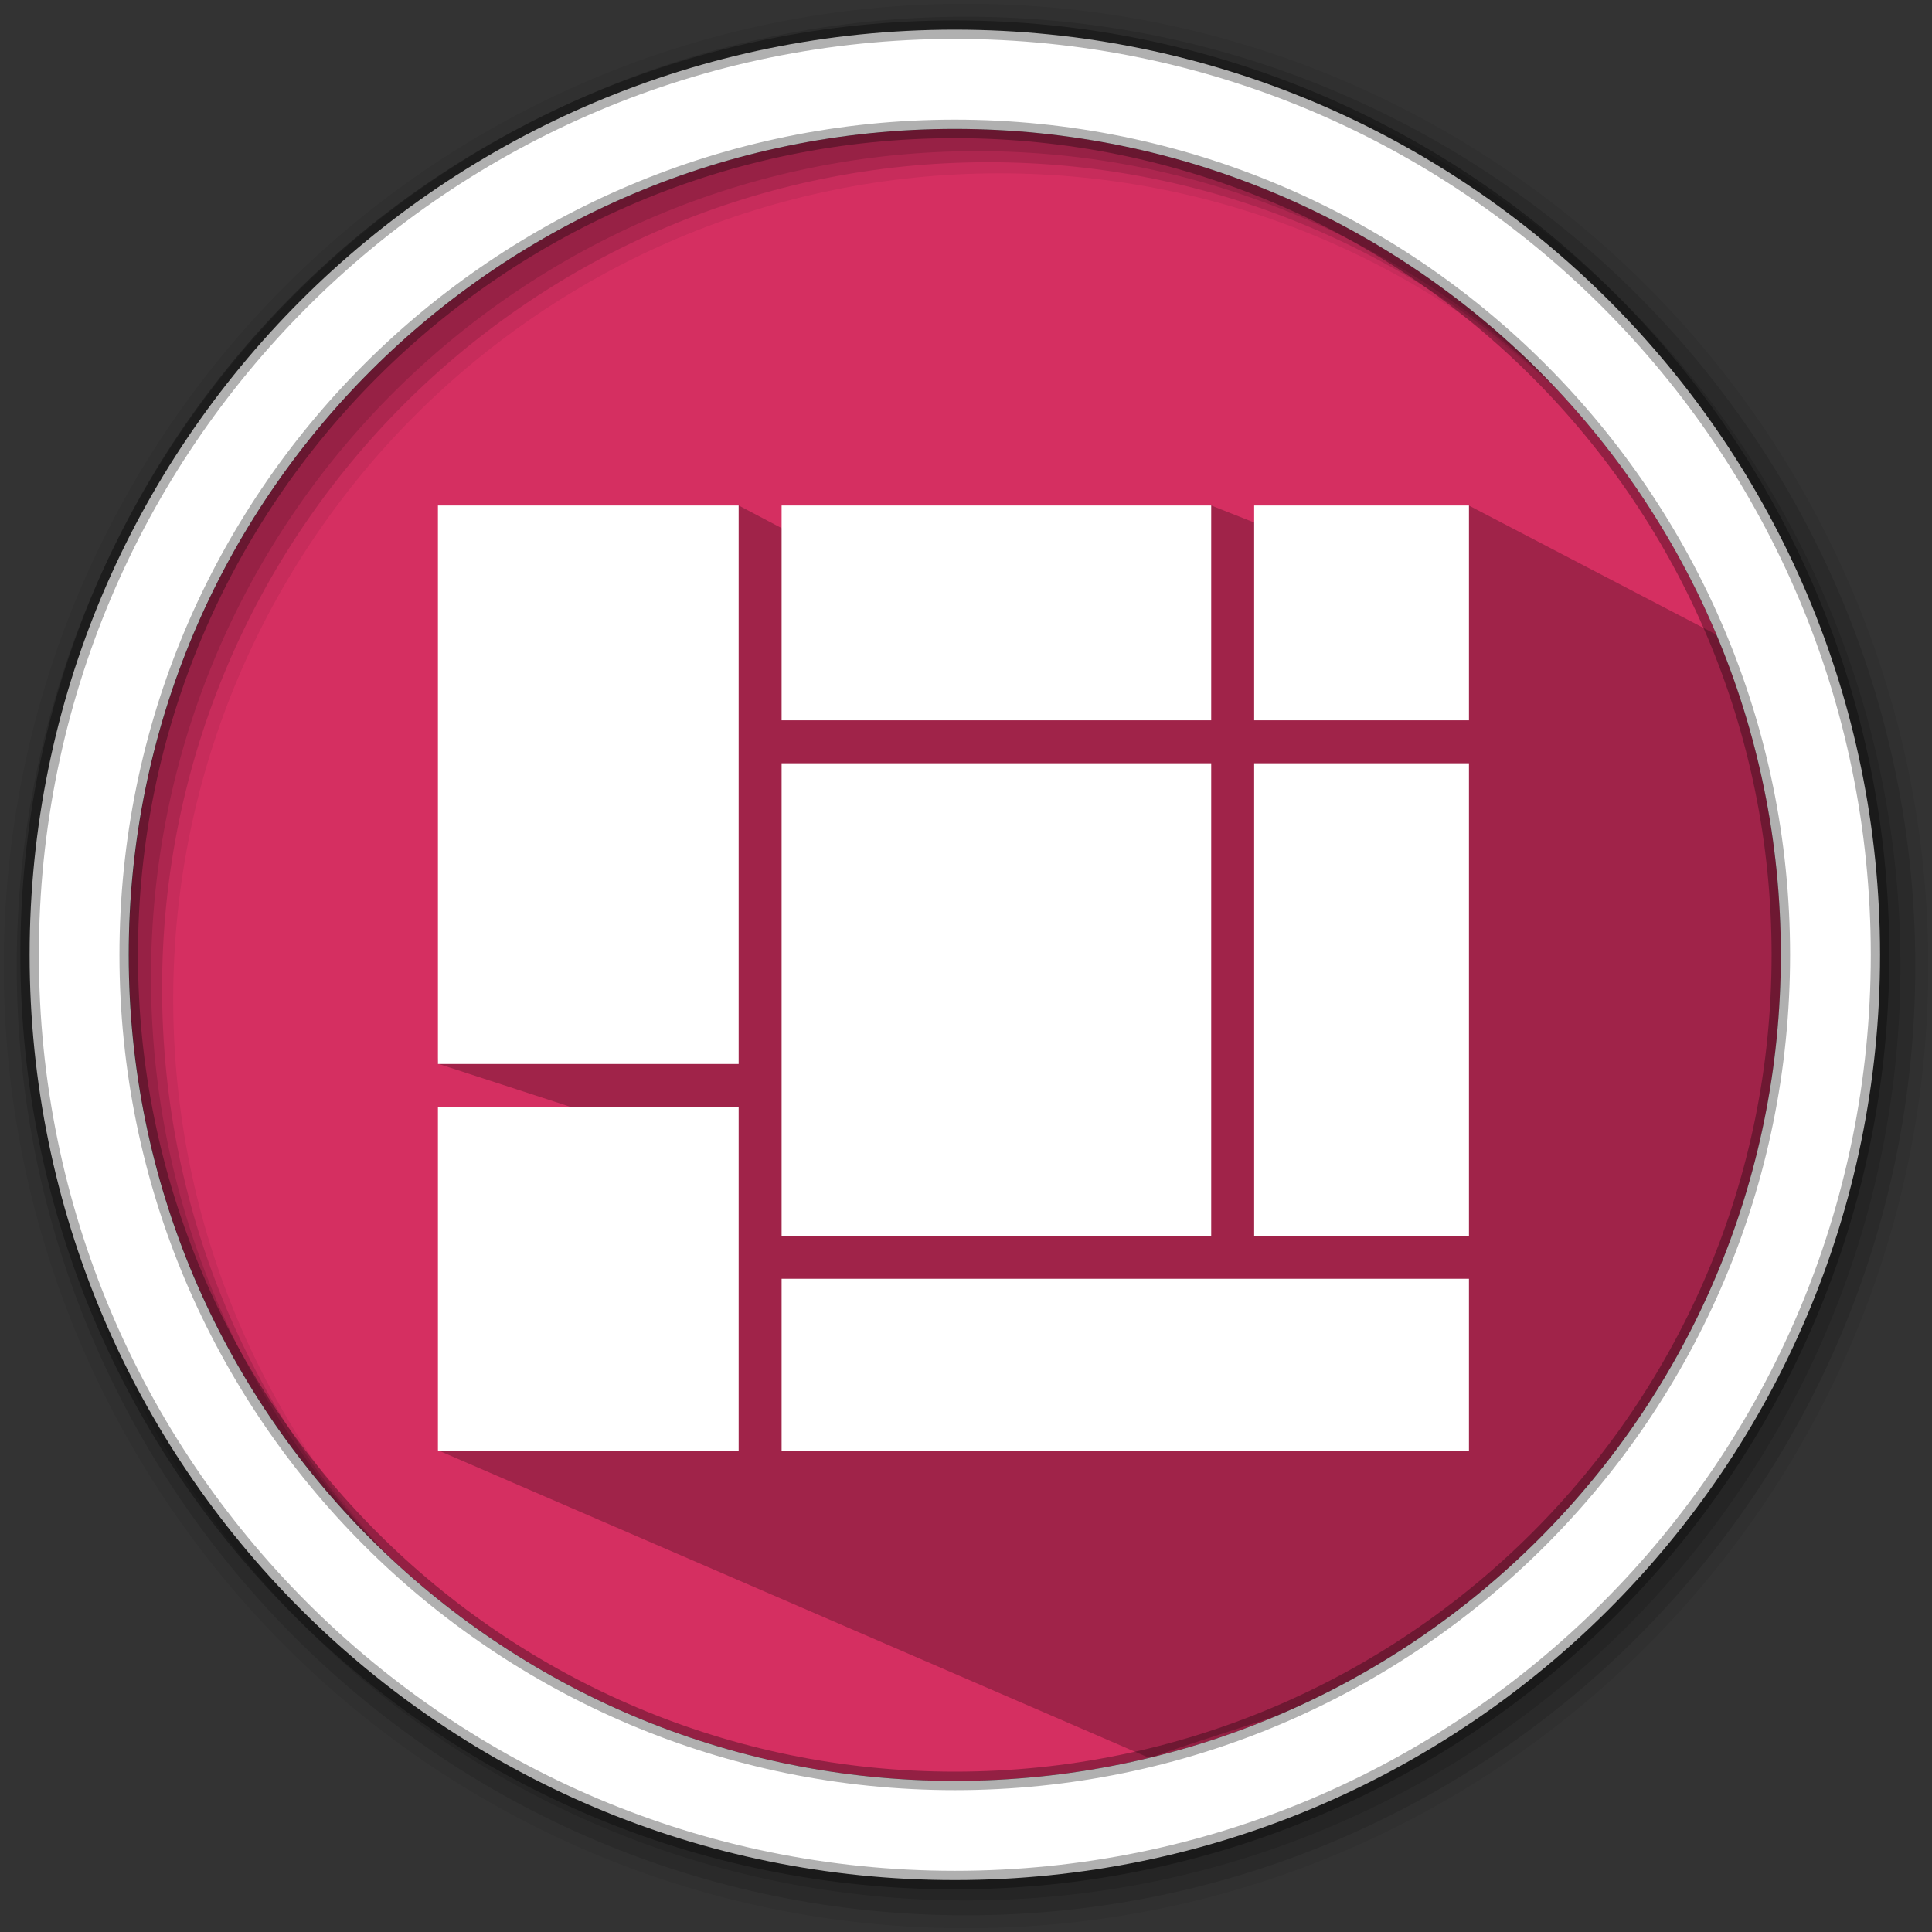 <?xml version="1.0" encoding="UTF-8" standalone="no"?>
<svg
   xmlns:dc="http://purl.org/dc/elements/1.1/"
   xmlns:cc="http://creativecommons.org/ns#"
   xmlns:rdf="http://www.w3.org/1999/02/22-rdf-syntax-ns#"
   xmlns:svg="http://www.w3.org/2000/svg"
   xmlns="http://www.w3.org/2000/svg"
   xmlns:sodipodi="http://sodipodi.sourceforge.net/DTD/sodipodi-0.dtd"
   xmlns:inkscape="http://www.inkscape.org/namespaces/inkscape"
   height="512"
   viewBox="0 0 512 512"
   width="512"
   version="1.1"
   id="svg4540"
   sodipodi:docname="wxglade.svg"
   inkscape:version="0.92.1 r">
  <rect x="0" y="0" width="512" height="512" fill="#333333" stroke="none"/>
  <defs
     id="defs4544" />
  <sodipodi:namedview
     pagecolor="#ffffff"
     bordercolor="#666666"
     borderopacity="1"
     objecttolerance="10"
     gridtolerance="10"
     guidetolerance="10"
     inkscape:pageopacity="0"
     inkscape:pageshadow="2"
     inkscape:window-width="1920"
     inkscape:window-height="1018"
     id="namedview4542"
     showgrid="false"
     inkscape:zoom="0.70710678"
     inkscape:cx="-40.54428"
     inkscape:cy="205.26848"
     inkscape:window-x="0"
     inkscape:window-y="30"
     inkscape:window-maximized="1"
     inkscape:current-layer="svg4540" />
  <path
     d="m471.95 253.05c0 120.9-98.01 218.9-218.9 218.9-120.9 0-218.9-98.01-218.9-218.9 0-120.9 98.01-218.9 218.9-218.9 120.9 0 218.9 98.01 218.9 218.9"
     fill="#d52f61"
     fill-rule="evenodd"
     id="path4524" />
  <path
     d="m256 1c-140.83 0-255 114.17-255 255 0 140.83 114.17 255 255 255 140.83 0 255-114.17 255-255 0-140.83-114.17-255-255-255m8.827 44.931c120.9 0 218.9 98 218.9 218.9 0 120.9-98 218.9-218.9 218.9-120.9 0-218.93-98-218.93-218.9 0-120.9 98.03-218.9 218.93-218.9"
     fill-opacity=".067"
     fill-rule="evenodd"
     id="path4526" />
  <g
     fill-opacity=".129"
     fill-rule="evenodd"
     id="g4532">
    <path
       d="m256 4.433c-138.94 0-251.57 112.63-251.57 251.57 0 138.94 112.63 251.57 251.57 251.57 138.94 0 251.57-112.63 251.57-251.57 0-138.94-112.63-251.57-251.57-251.57m5.885 38.556c120.9 0 218.9 98 218.9 218.9 0 120.9-98 218.9-218.9 218.9-120.9 0-218.93-98-218.93-218.9 0-120.9 98.03-218.9 218.93-218.9"
       id="path4528" />
    <path
       d="m256 8.356c-136.77 0-247.64 110.87-247.64 247.64 0 136.77 110.87 247.64 247.64 247.64 136.77 0 247.64-110.87 247.64-247.64 0-136.77-110.87-247.64-247.64-247.64m2.942 31.691c120.9 0 218.9 98 218.9 218.9 0 120.9-98 218.9-218.9 218.9-120.9 0-218.93-98-218.93-218.9 0-120.9 98.03-218.9 218.93-218.9"
       id="path4530" />
  </g>
  <path
     d="m 320.878,133.921 -23.648,13.002 -27.999,-3.199 -15.289,7.293 5.023,-2.901 -19.531,2.314 v 0 l -6.107,3.337 -37.645,-19.845 -70.578,12.895 -9.092,135.063 65.309,21.259 -65.309,81.174 188.611,81.576 c 72.129,-25.404 150.613,-32.212 169.53,-213.31 l -3.92,-76.37 -81.067,-42.287 -38.591,11.752"
     id="path4534"
     inkscape:connector-curvature="0"
     style="opacity:0.25"
     sodipodi:nodetypes="cccccccccccccccccc" />
  <path
     d="m253.04 7.859c-135.42 0-245.19 109.78-245.19 245.19 0 135.42 109.78 245.19 245.19 245.19 135.42 0 245.19-109.78 245.19-245.19 0-135.42-109.78-245.19-245.19-245.19zm0 26.297c120.9 0 218.9 98 218.9 218.9 0 120.9-98 218.9-218.9 218.9-120.9 0-218.93-98-218.93-218.9 0-120.9 98.03-218.9 218.93-218.9z"
     fill="#ffffff"
     fill-rule="evenodd"
     stroke="#000000"
     stroke-opacity=".31"
     stroke-width="4.904"
     id="path4538" />
  <g
     id="g5137"
     transform="matrix(1.109,0,0,1.109,-32.554,-21.358)">
    <rect
       id="rect29"
       style="fill:#ffffff;fill-opacity:1;fill-rule:nonzero;stroke:none;stroke-width:10.266"
       y="140.057"
       x="134.003"
       height="133.455"
       width="71.86" />
    <rect
       id="rect31"
       style="fill:#ffffff;fill-opacity:1;fill-rule:nonzero;stroke:none;stroke-width:10.266"
       y="201.651"
       x="216.129"
       height="112.923"
       width="102.657" />
    <rect
       id="rect33"
       style="fill:#ffffff;fill-opacity:1;fill-rule:nonzero;stroke:none;stroke-width:10.266"
       width="164.252"
       height="41.063"
       x="216.129"
       y="324.84" />
    <rect
       id="rect35"
       style="fill:#ffffff;fill-opacity:1;fill-rule:nonzero;stroke:none;stroke-width:10.266"
       width="102.657"
       height="51.329"
       x="216.129"
       y="140.057" />
    <rect
       id="rect37"
       style="fill:#ffffff;fill-opacity:1;fill-rule:nonzero;stroke:none;stroke-width:10.266"
       width="51.329"
       height="112.923"
       x="329.052"
       y="201.651" />
    <rect
       id="rect39"
       style="fill:#ffffff;fill-opacity:1;fill-rule:evenodd;stroke:none;stroke-width:10.266"
       y="283.777"
       x="134.003"
       height="82.126"
       width="71.86" />
    <rect
       id="rect41"
       style="fill:#ffffff;fill-opacity:1;fill-rule:nonzero;stroke:none;stroke-width:10.266"
       width="51.329"
       height="51.329"
       x="329.052"
       y="140.057" />
  </g>
</svg>
